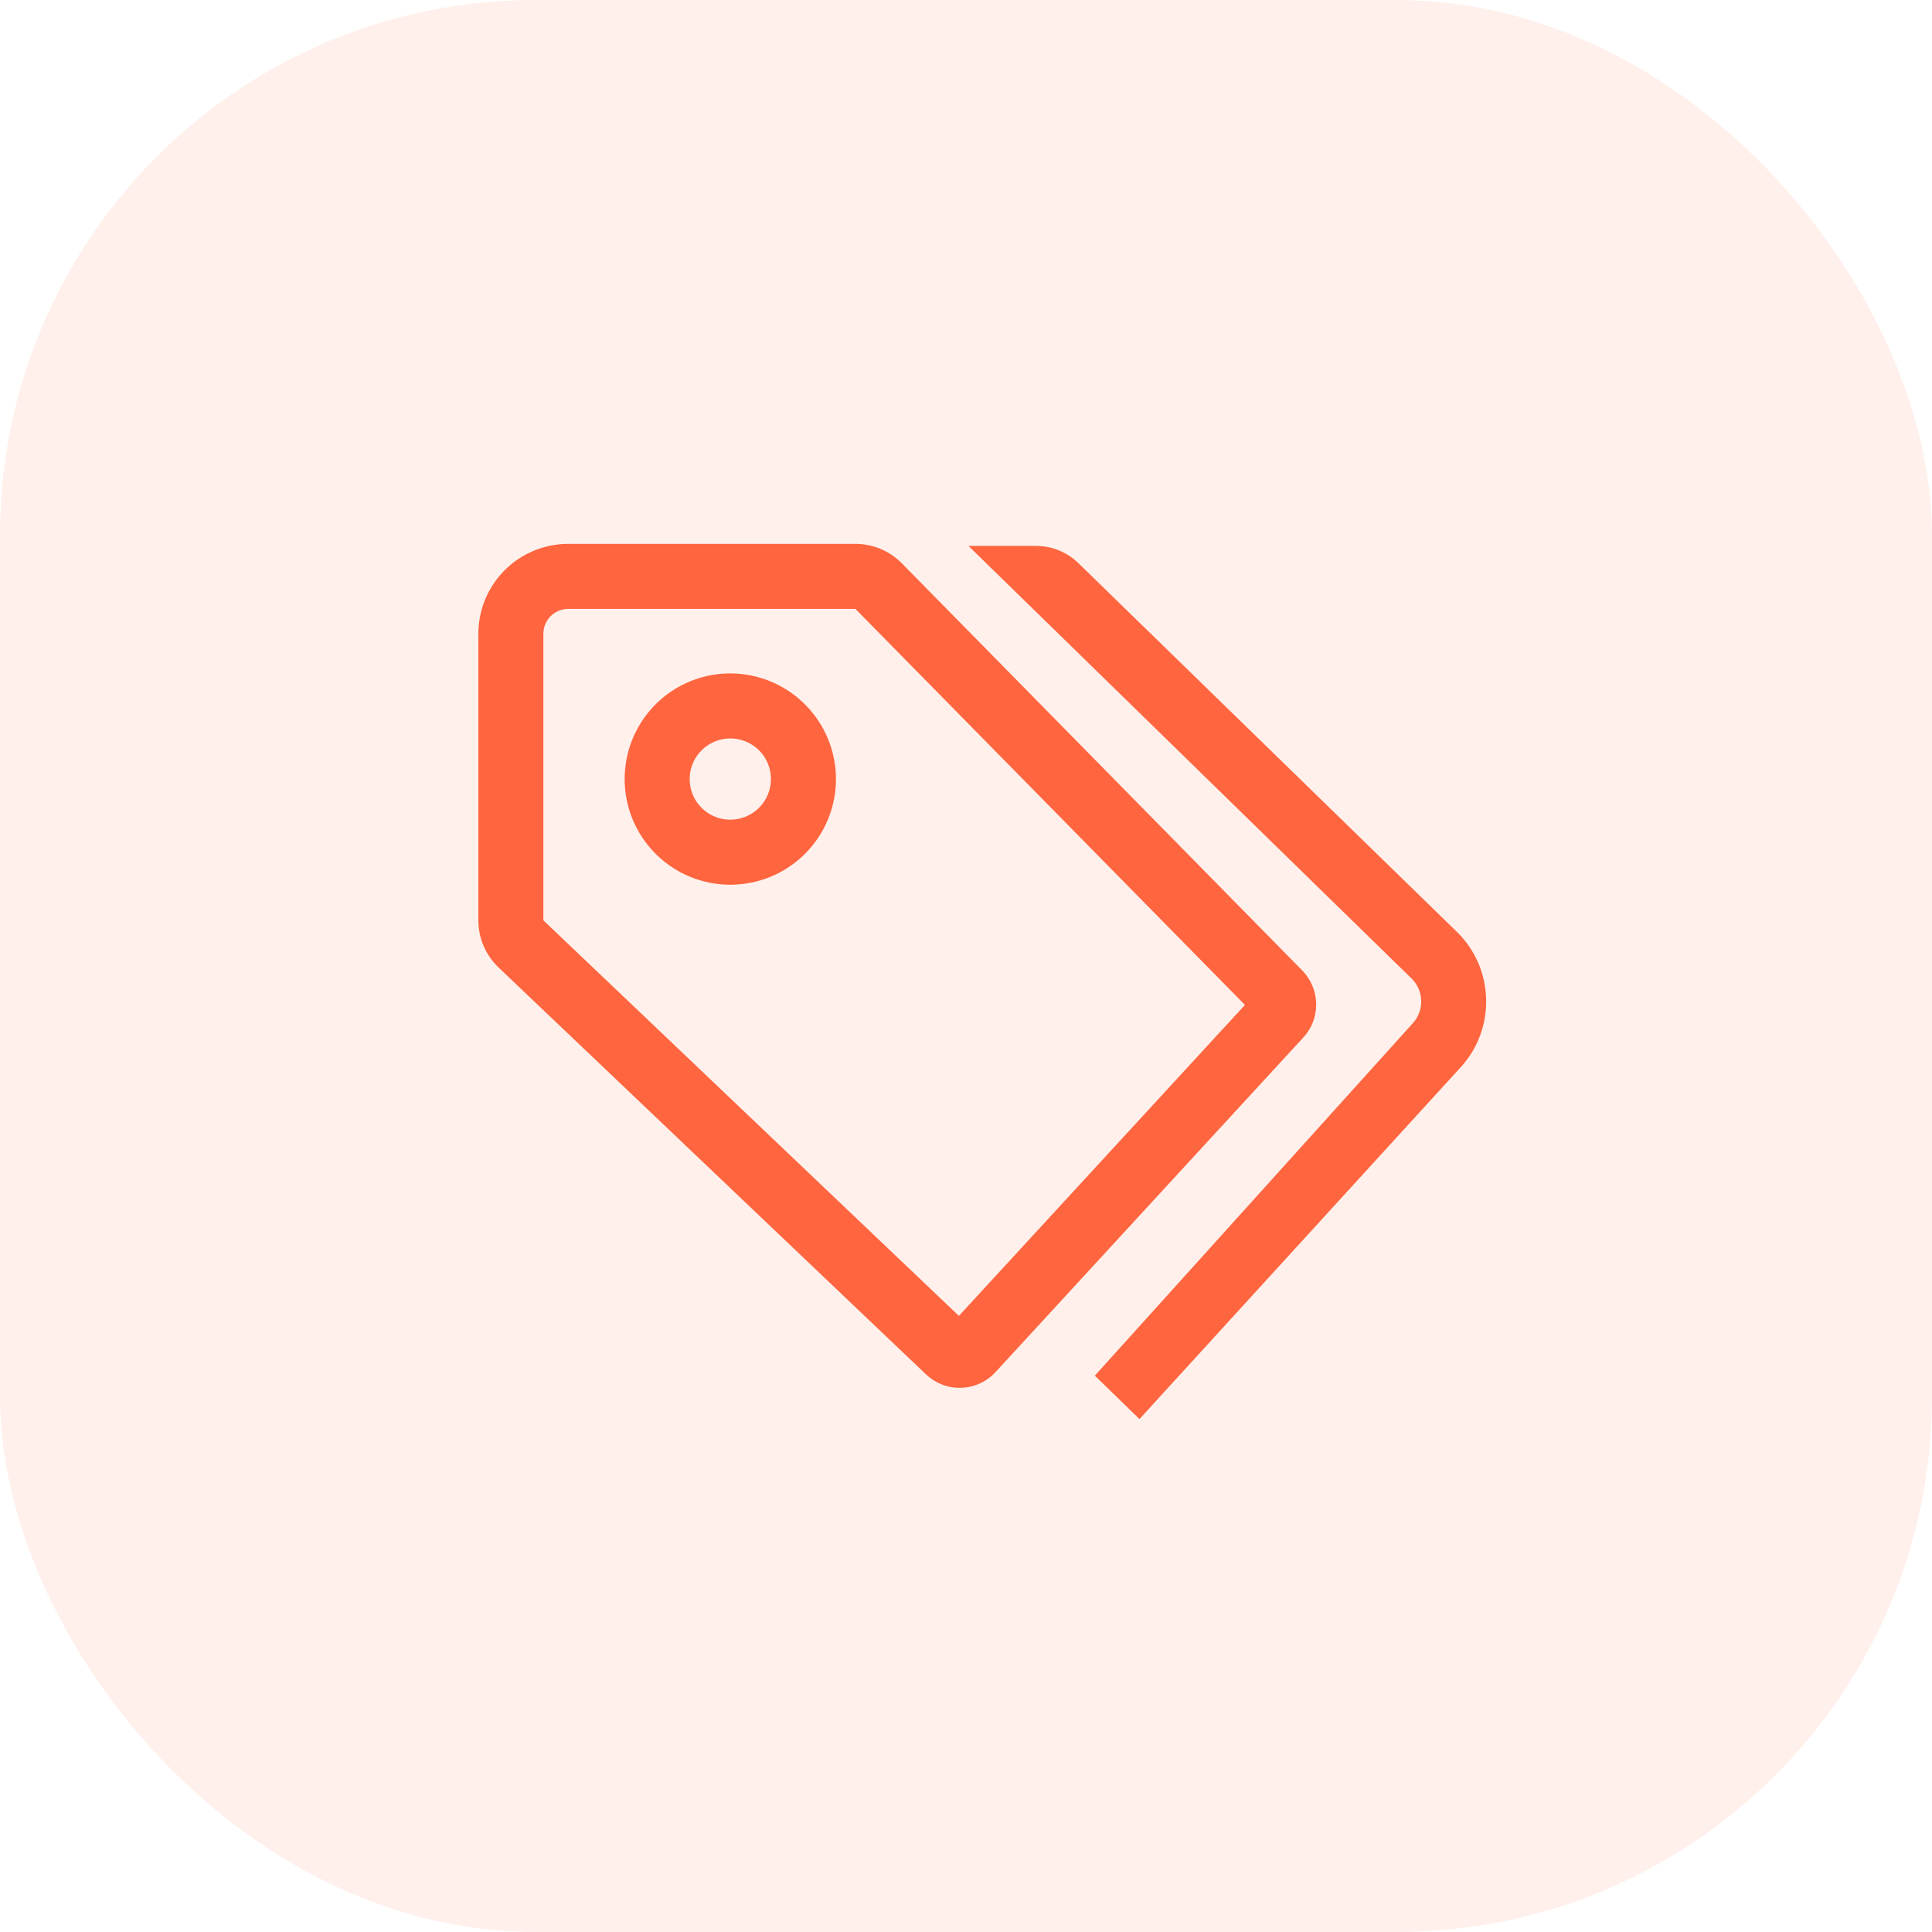 <svg width="65" height="65" viewBox="0 0 65 65" fill="none" xmlns="http://www.w3.org/2000/svg">
<rect width="65" height="65" rx="18" fill="#FF653E" fill-opacity="0.1"/>
<g clip-path="url(#clip0_135_3762)">
<path d="M49.998 33.586C49.972 32.732 49.611 31.921 48.993 31.33L36.299 18.964C36.108 18.774 35.882 18.623 35.634 18.521C35.385 18.418 35.118 18.366 34.85 18.367H32.584L47.469 32.9L47.476 32.906C47.683 33.103 47.805 33.373 47.815 33.659C47.824 33.945 47.721 34.223 47.526 34.433L36.835 46.283L38.336 47.743L49.142 35.908C49.721 35.276 50.029 34.443 49.998 33.586Z" fill="#FF653E"/>
<path d="M44.183 34.357C44.287 34.07 44.309 33.759 44.246 33.46C44.182 33.161 44.037 32.886 43.825 32.665C43.818 32.658 43.811 32.65 43.804 32.642L30.334 18.945L30.327 18.939C30.124 18.735 29.883 18.574 29.618 18.464C29.352 18.354 29.068 18.298 28.78 18.298H19.115C18.314 18.299 17.546 18.618 16.98 19.184C16.413 19.751 16.095 20.518 16.094 21.319V30.965C16.094 31.263 16.155 31.558 16.273 31.831C16.392 32.105 16.564 32.352 16.78 32.556L31.158 46.242L31.163 46.247C31.466 46.533 31.868 46.693 32.285 46.692C32.305 46.692 32.326 46.691 32.346 46.691C32.503 46.685 32.658 46.657 32.807 46.607C33.07 46.52 33.306 46.366 33.494 46.162L43.846 34.908C43.994 34.749 44.108 34.561 44.183 34.357ZM32.261 44.272L18.287 30.97L18.281 30.965V21.319C18.282 21.098 18.369 20.887 18.526 20.73C18.682 20.574 18.894 20.486 19.115 20.486H28.78L41.885 33.81L32.261 44.272Z" fill="#FF653E"/>
<path d="M24.57 22.656C23.867 22.656 23.18 22.865 22.595 23.255C22.011 23.646 21.555 24.201 21.286 24.851C21.017 25.5 20.947 26.215 21.084 26.904C21.221 27.594 21.56 28.227 22.057 28.724C22.554 29.222 23.187 29.56 23.877 29.697C24.566 29.834 25.281 29.764 25.931 29.495C26.58 29.226 27.135 28.77 27.526 28.186C27.916 27.601 28.125 26.914 28.125 26.211C28.124 25.268 27.749 24.365 27.083 23.699C26.416 23.032 25.513 22.657 24.57 22.656ZM24.57 27.578C24.3 27.578 24.036 27.498 23.811 27.348C23.586 27.198 23.411 26.984 23.307 26.734C23.204 26.484 23.177 26.209 23.229 25.944C23.282 25.679 23.412 25.435 23.604 25.244C23.795 25.053 24.038 24.923 24.304 24.87C24.569 24.817 24.844 24.844 25.093 24.948C25.343 25.051 25.557 25.227 25.707 25.451C25.857 25.676 25.938 25.941 25.938 26.211C25.937 26.573 25.793 26.921 25.537 27.177C25.28 27.433 24.933 27.578 24.57 27.578Z" fill="#FF653E"/>
</g>
<defs>
<clipPath id="clip0_135_3762">
<rect width="35" height="35" fill="white" transform="translate(15 15)"/>
</clipPath>
</defs>
</svg>
